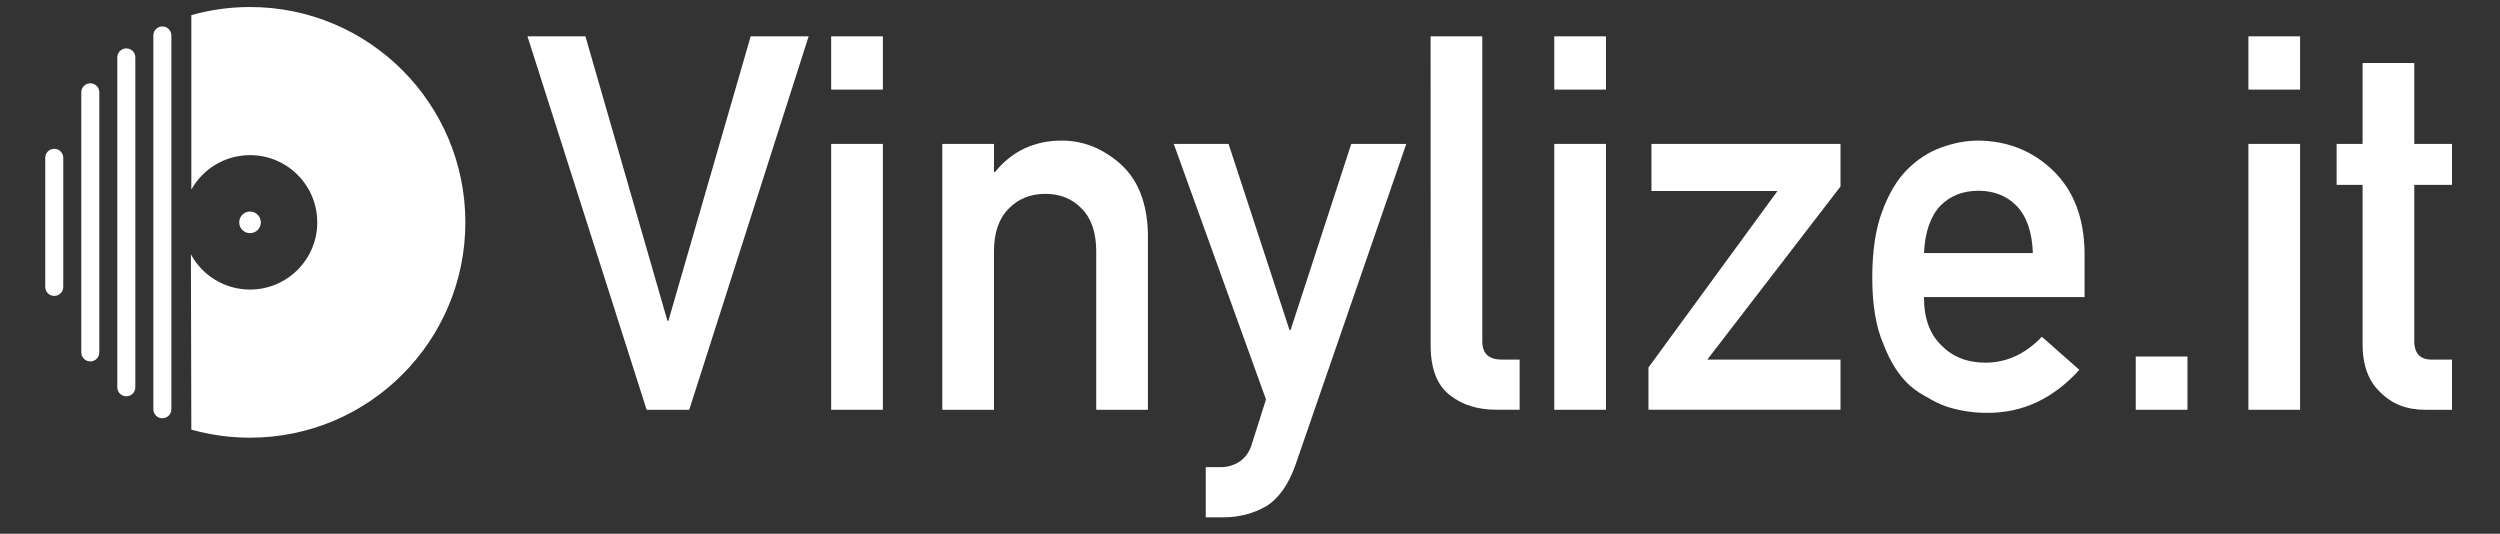 <?xml version="1.0" encoding="utf-8"?>
<!-- Generator: Adobe Illustrator 14.0.0, SVG Export Plug-In . SVG Version: 6.00 Build 43363)  -->
<!DOCTYPE svg PUBLIC "-//W3C//DTD SVG 1.1//EN" "http://www.w3.org/Graphics/SVG/1.1/DTD/svg11.dtd">
<svg version="1.1" id="レイヤー_1" xmlns="http://www.w3.org/2000/svg" xmlns:xlink="http://www.w3.org/1999/xlink" x="0px"
	 y="0px" width="356px" height="76px" viewBox="-38.187 0 356 76" enable-background="new -38.187 0 356 76" xml:space="preserve">
<rect x="-38.187" y="0" width="356" height="76" fill="#333333" stroke="none"/>
<g>
	<g>
		<path fill="#FFFFFF" d="M36.925,5.176h8.253l11.677,40.504h0.141L68.708,5.176h8.256L59.961,58.353h-6.067L36.925,5.176z"/>
		<path fill="#FFFFFF" d="M80.172,5.176h7.362v7.583h-7.362V5.176z M80.172,20.493h7.362v37.859h-7.362V20.493z"/>
		<path fill="#FFFFFF" d="M95.994,20.493h7.362v4.014h0.141c2.424-2.991,5.6-4.486,9.53-4.486c3.034,0,5.812,1.107,8.33,3.319
			c2.495,2.237,3.8,5.52,3.918,9.848v25.166h-7.36v-22.57c0-2.653-0.684-4.672-2.051-6.062c-1.341-1.411-3.076-2.117-5.194-2.117
			c-2.12,0-3.864,0.706-5.229,2.117c-1.39,1.388-2.086,3.409-2.086,6.062v22.57h-7.36V20.493z"/>
		<path fill="#FFFFFF" d="M128.958,20.493h7.802l8.684,26.521h0.142l8.647-26.521h7.836l-15.776,45.699
			c-1.01,2.846-2.412,4.816-4.202,5.908c-1.812,1.045-3.86,1.569-6.143,1.569h-2.435v-7.146h2.154c0.965,0,1.858-0.268,2.682-0.804
			c0.823-0.561,1.402-1.387,1.729-2.484l2.012-6.357L128.958,20.493z"/>
		<path fill="#FFFFFF" d="M165.531,5.176h7.361v43.439c0,1.728,0.924,2.589,2.762,2.589h2.556v7.143h-3.286
			c-2.682,0-4.895-0.69-6.636-2.068c-1.833-1.401-2.75-3.765-2.75-7.083L165.531,5.176L165.531,5.176z"/>
		<path fill="#FFFFFF" d="M183.141,5.176h7.362v7.583h-7.362V5.176z M183.141,20.493h7.362v37.859h-7.362V20.493z"/>
		<path fill="#FFFFFF" d="M196.554,52.329l18.37-25.129H196.98v-6.708h26.92v6.064l-18.965,24.647H223.9v7.143h-27.347V52.329
			L196.554,52.329z"/>
		<path fill="#FFFFFF" d="M235.784,42.301c0,3.041,0.847,5.353,2.544,6.935c1.579,1.605,3.652,2.408,6.222,2.408
			c2.993,0,5.672-1.23,8.024-3.689l5.337,4.711c-3.743,4.131-8.146,6.173-13.208,6.123c-1.93,0-3.813-0.292-5.65-0.875
			c-0.921-0.315-1.812-0.74-2.682-1.276c-0.921-0.461-1.777-1.032-2.576-1.715c-1.554-1.411-2.813-3.378-3.777-5.908
			c-1.062-2.43-1.594-5.592-1.594-9.481c0-3.745,0.462-6.856,1.379-9.338c0.923-2.529,2.096-4.523,3.528-5.981
			c1.46-1.483,3.096-2.553,4.91-3.208c1.788-0.657,3.553-0.986,5.296-0.986c4.19,0.048,7.733,1.47,10.634,4.268
			c2.942,2.846,4.435,6.76,4.485,11.746v6.267L235.784,42.301L235.784,42.301z M251.291,36.033
			c-0.095-2.957-0.862-5.191-2.302-6.706c-1.416-1.441-3.233-2.164-5.452-2.164c-2.22,0-4.033,0.721-5.448,2.164
			c-1.393,1.515-2.163,3.751-2.302,6.706H251.291z"/>
		<path fill="#FFFFFF" d="M265.944,50.769h7.364v7.584h-7.364V50.769z"/>
		<path fill="#FFFFFF" d="M281.986,5.176h7.359v7.583h-7.359V5.176z M281.986,20.493h7.359v37.859h-7.359V20.493z"/>
		<path fill="#FFFFFF" d="M298.245,8.969h7.36v11.524h5.371v5.834h-5.371v22.071c-0.05,1.922,0.822,2.856,2.615,2.81h2.756v7.145
			h-3.844c-2.588,0-4.704-0.826-6.349-2.479c-1.693-1.58-2.539-3.865-2.539-6.854V26.326h-3.696v-5.834h3.696V8.969L298.245,8.969z"
			/>
	</g>
</g>
<g>
	<g>
		<path fill="#FFFFFF" d="M-10.941,2.155C-8.285,1.402-5.481,1-2.583,1c16.934,0,30.663,13.729,30.663,30.664
			c0,16.932-13.729,30.662-30.663,30.662c-2.899,0-5.701-0.402-8.36-1.153L-11,36.224c1.62,2.984,4.783,5.009,8.417,5.009
			c5.287,0,9.573-4.285,9.573-9.57c0-5.287-4.287-9.573-9.573-9.573c-3.591,0-6.721,1.978-8.359,4.904L-10.941,2.155z"/>
		<circle fill="#FFFFFF" cx="-2.583" cy="31.664" r="1.54"/>
		<path fill="#FFFFFF" d="M-30.46,42.138c-0.708,0-1.283-0.572-1.283-1.281V22.471c0-0.708,0.574-1.282,1.283-1.282
			c0.71,0,1.282,0.574,1.282,1.282v18.386C-29.178,41.565-29.75,42.138-30.46,42.138L-30.46,42.138z"/>
		<path fill="#FFFFFF" d="M-25.329,51.464c-0.709,0-1.283-0.574-1.283-1.282V13.144c0-0.705,0.573-1.282,1.283-1.282
			s1.283,0.572,1.283,1.282v37.038C-24.046,50.89-24.619,51.464-25.329,51.464L-25.329,51.464z"/>
		<path fill="#FFFFFF" d="M-20.199,56.435c-0.708,0-1.283-0.574-1.283-1.283V8.173c0-0.708,0.573-1.282,1.283-1.282
			c0.71,0,1.283,0.573,1.283,1.282v46.978C-18.916,55.86-19.488,56.435-20.199,56.435L-20.199,56.435z"/>
		<path fill="#FFFFFF" d="M-15.068,59.56c-0.708,0-1.282-0.575-1.282-1.283V5.049c0-0.709,0.574-1.283,1.282-1.283
			c0.709,0,1.284,0.574,1.284,1.283v53.227C-13.785,58.984-14.358,59.56-15.068,59.56L-15.068,59.56z"/>
	</g>
</g>
</svg>
